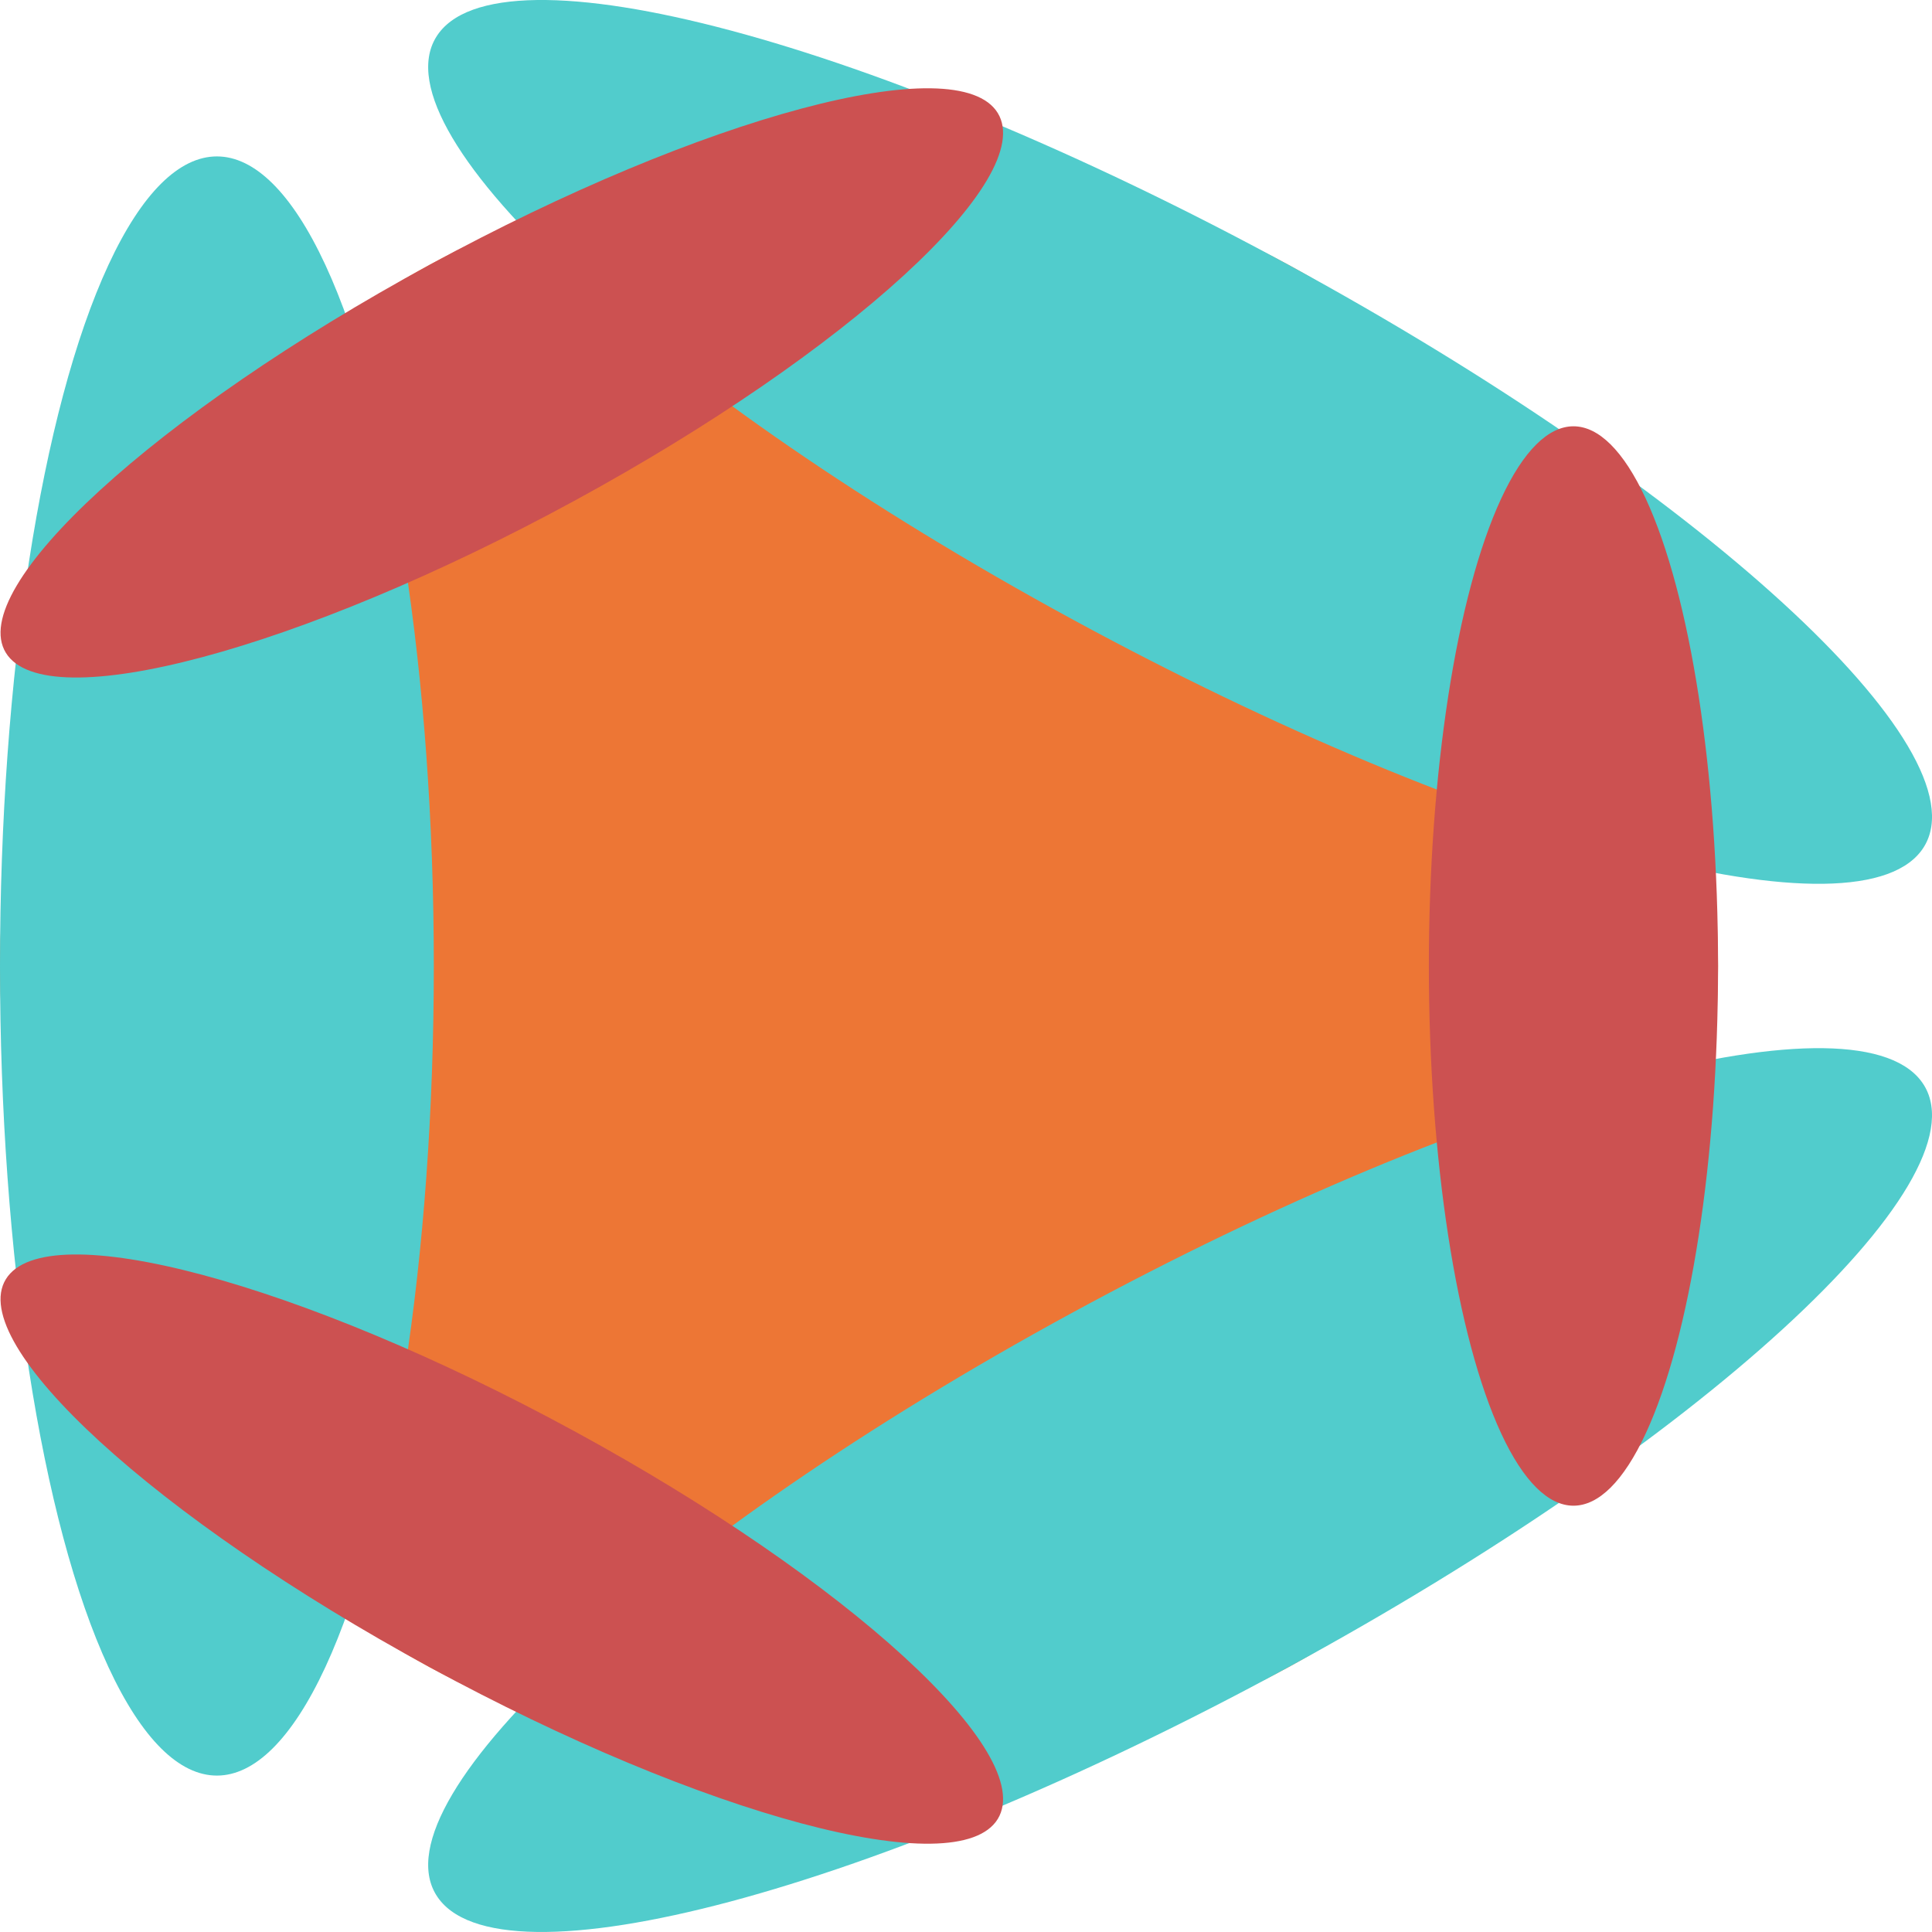 <?xml version="1.0" encoding="utf-8"?>
<!-- Generator: Adobe Illustrator 17.0.0, SVG Export Plug-In . SVG Version: 6.00 Build 0)  -->
<!DOCTYPE svg PUBLIC "-//W3C//DTD SVG 1.1//EN" "http://www.w3.org/Graphics/SVG/1.1/DTD/svg11.dtd">
<svg version="1.1" id="Layer_1" xmlns="http://www.w3.org/2000/svg" xmlns:xlink="http://www.w3.org/1999/xlink" x="0px" y="0px"
	 width="100px" height="100px" viewBox="0 0 100 100" enable-background="new 0 0 100 100" xml:space="preserve">
<g>
	<ellipse fill="#ED7635" cx="44.463" cy="50" rx="44.463" ry="41.904"/>
</g>
<g>
	<ellipse fill="#51CCCC" cx="11.227" cy="50" rx="11.227" ry="41.904"/>
	<path fill="#51CCCC" d="M55.468,32.036C34.201,20.466,19.475,6.981,22.574,1.921c3.101-5.06,22.854,0.218,44.121,11.788
		c21.267,11.572,35.993,25.056,32.894,30.116C96.487,48.885,76.734,43.608,55.468,32.036z"/>
	<path fill="#51CCCC" d="M55.468,67.964c21.267-11.572,41.019-16.85,44.121-11.79c3.099,5.06-11.627,18.545-32.894,30.116
		c-21.267,11.57-41.019,16.847-44.121,11.788C19.475,93.019,34.201,79.534,55.468,67.964z"/>
</g>
<g>
	<path fill="#CC5151" d="M29.717,25.928C15.538,33.643,2.37,37.161,0.302,33.787c-2.065-3.373,7.752-12.364,21.929-20.078
		C36.409,5.997,49.578,2.477,51.644,5.85C53.711,9.225,43.894,18.214,29.717,25.928z"/>
	<ellipse fill="#CC5151" cx="81.442" cy="50" rx="7.484" ry="27.935"/>
	<path fill="#CC5151" d="M29.717,74.072c14.177,7.715,23.994,16.703,21.927,20.078c-2.065,3.373-15.235-0.147-29.412-7.859
		C8.054,78.576-1.763,69.586,0.302,66.213C2.37,62.839,15.538,66.357,29.717,74.072z"/>
</g>
</svg>
